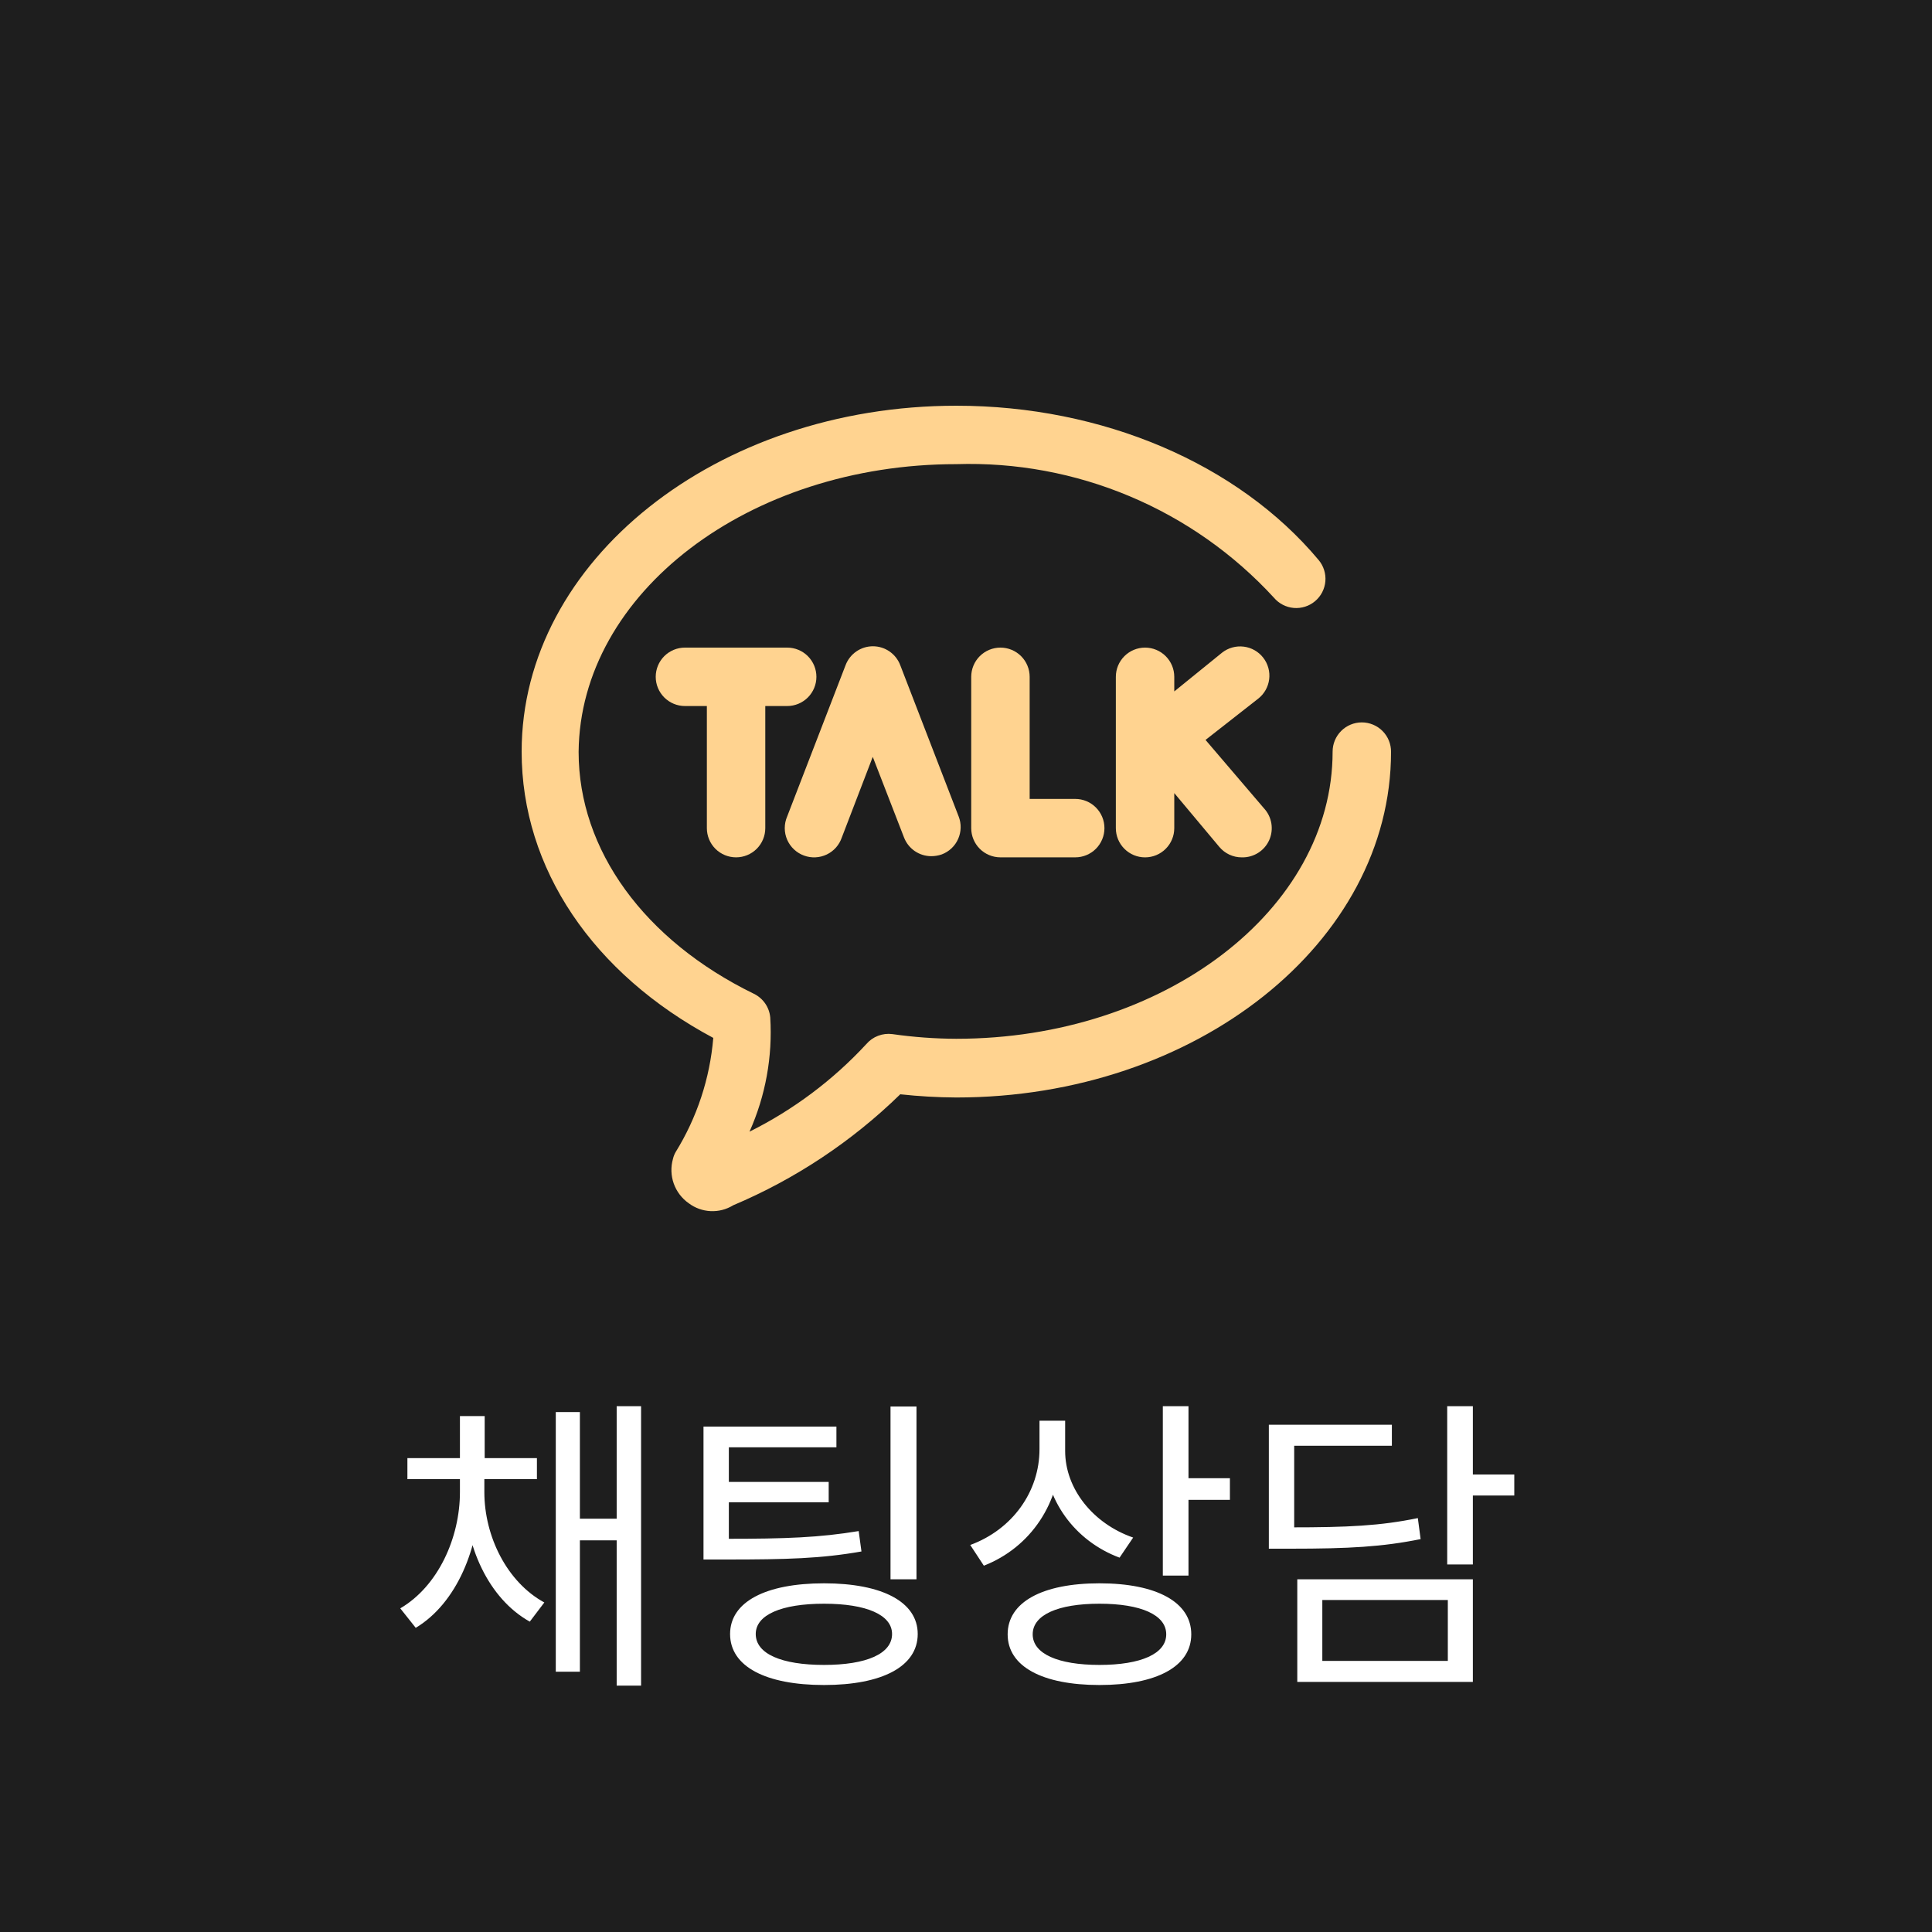 <svg width="100" height="100" viewBox="0 0 100 100" fill="none" xmlns="http://www.w3.org/2000/svg">
<rect width="100" height="100" fill="#1E1E1E"/>
<path d="M70.488 37.391C70.087 37.391 69.702 37.55 69.419 37.834C69.135 38.118 68.976 38.502 68.976 38.903C68.976 47.099 60.236 53.767 49.5 53.767C48.392 53.763 47.285 53.682 46.188 53.525C45.939 53.492 45.685 53.522 45.45 53.612C45.215 53.701 45.007 53.848 44.843 54.039C43.118 55.905 41.068 57.442 38.794 58.575C39.624 56.72 39.993 54.692 39.868 52.663C39.844 52.403 39.754 52.154 39.606 51.939C39.457 51.725 39.256 51.552 39.021 51.438C33.351 48.671 29.949 43.999 29.949 38.918C30.024 30.692 38.764 24.024 49.5 24.024C52.575 23.926 55.636 24.493 58.472 25.686C61.309 26.878 63.855 28.669 65.936 30.934C66.064 31.086 66.221 31.212 66.398 31.303C66.574 31.394 66.767 31.45 66.965 31.467C67.163 31.484 67.362 31.461 67.552 31.401C67.741 31.341 67.917 31.244 68.069 31.116C68.22 30.988 68.346 30.831 68.437 30.655C68.528 30.478 68.584 30.285 68.601 30.087C68.618 29.89 68.595 29.69 68.535 29.501C68.475 29.311 68.378 29.136 68.25 28.984C64.076 23.994 57.06 21 49.5 21C37.086 21 27 29.029 27 38.903C27 44.952 30.689 50.395 36.919 53.722C36.745 55.819 36.076 57.845 34.969 59.634C34.907 59.743 34.861 59.86 34.833 59.982C34.713 60.402 34.727 60.85 34.873 61.261C35.02 61.673 35.291 62.03 35.649 62.28C35.977 62.527 36.372 62.669 36.782 62.688C37.192 62.707 37.598 62.602 37.948 62.386C41.164 61.028 44.098 59.079 46.597 56.64C47.561 56.745 48.53 56.801 49.5 56.806C61.914 56.806 72 48.777 72 38.918C72.002 38.718 71.964 38.52 71.889 38.335C71.814 38.15 71.703 37.981 71.562 37.839C71.422 37.697 71.254 37.585 71.07 37.508C70.885 37.431 70.688 37.391 70.488 37.391Z" fill="#FFD390"/>
<path d="M41.621 44.286C41.81 44.355 42.012 44.385 42.213 44.375C42.415 44.365 42.612 44.315 42.794 44.228C42.975 44.141 43.138 44.018 43.272 43.867C43.405 43.716 43.507 43.539 43.572 43.348L45.174 39.175L46.792 43.348C46.902 43.633 47.095 43.877 47.346 44.05C47.597 44.222 47.894 44.315 48.199 44.316C48.384 44.316 48.568 44.285 48.743 44.225C48.93 44.155 49.102 44.048 49.248 43.911C49.394 43.774 49.511 43.609 49.592 43.426C49.674 43.243 49.718 43.046 49.723 42.846C49.728 42.645 49.693 42.446 49.62 42.26L46.596 34.427C46.487 34.14 46.293 33.893 46.041 33.719C45.788 33.544 45.489 33.451 45.182 33.451C44.875 33.451 44.575 33.544 44.323 33.719C44.071 33.893 43.877 34.14 43.768 34.427L40.744 42.26C40.661 42.45 40.619 42.654 40.619 42.861C40.618 43.068 40.661 43.273 40.743 43.463C40.825 43.653 40.946 43.824 41.097 43.965C41.248 44.107 41.426 44.216 41.621 44.286Z" fill="#FFD390"/>
<path d="M51.783 33.52C51.382 33.52 50.997 33.679 50.713 33.962C50.43 34.246 50.27 34.631 50.27 35.032V42.864C50.27 43.265 50.43 43.65 50.713 43.934C50.997 44.217 51.382 44.376 51.783 44.376H55.654C56.055 44.376 56.439 44.217 56.723 43.934C57.006 43.65 57.166 43.265 57.166 42.864C57.166 42.463 57.006 42.079 56.723 41.795C56.439 41.511 56.055 41.352 55.654 41.352H53.295V35.032C53.295 34.631 53.135 34.246 52.852 33.962C52.568 33.679 52.184 33.52 51.783 33.52Z" fill="#FFD390"/>
<path d="M38.099 44.376C38.5 44.376 38.884 44.217 39.168 43.934C39.452 43.65 39.611 43.265 39.611 42.864V36.544H40.745C41.146 36.544 41.531 36.384 41.814 36.101C42.098 35.817 42.257 35.433 42.257 35.032C42.257 34.631 42.098 34.246 41.814 33.962C41.531 33.679 41.146 33.52 40.745 33.52H35.453C35.051 33.52 34.667 33.679 34.383 33.962C34.1 34.246 33.94 34.631 33.94 35.032C33.94 35.433 34.1 35.817 34.383 36.101C34.667 36.384 35.051 36.544 35.453 36.544H36.587V42.864C36.587 43.265 36.746 43.65 37.029 43.934C37.313 44.217 37.698 44.376 38.099 44.376Z" fill="#FFD390"/>
<path d="M59.268 33.52C58.867 33.52 58.482 33.68 58.199 33.963C57.915 34.247 57.756 34.631 57.756 35.032V42.865C57.756 43.266 57.915 43.651 58.199 43.934C58.482 44.218 58.867 44.377 59.268 44.377C59.669 44.377 60.054 44.218 60.337 43.934C60.621 43.651 60.78 43.266 60.78 42.865V41.05L63.109 43.833C63.251 44.003 63.429 44.141 63.63 44.235C63.831 44.329 64.051 44.377 64.273 44.377C64.571 44.385 64.864 44.305 65.117 44.147C65.369 43.989 65.569 43.76 65.692 43.489C65.814 43.218 65.854 42.916 65.806 42.622C65.758 42.328 65.625 42.055 65.422 41.837L62.398 38.298L65.12 36.166C65.437 35.92 65.642 35.557 65.692 35.159C65.742 34.761 65.631 34.359 65.384 34.042C65.138 33.725 64.775 33.519 64.377 33.47C63.978 33.42 63.577 33.531 63.26 33.777L60.78 35.788V35.032C60.78 34.631 60.621 34.247 60.337 33.963C60.054 33.68 59.669 33.52 59.268 33.52Z" fill="#FFD390"/>
<path d="M23.806 76.48H24.831V77.232C24.831 80.096 23.631 82.992 21.518 84.256L20.718 83.248C22.686 82.096 23.806 79.584 23.806 77.232V76.48ZM24.047 76.48H25.07V77.232C25.07 79.52 26.238 81.888 28.174 82.944L27.422 83.936C25.294 82.752 24.047 80.016 24.047 77.232V76.48ZM21.087 75.472H27.791V76.56H21.087V75.472ZM23.806 73.296H25.087V76.288H23.806V73.296ZM31.919 72.784H33.182V87.248H31.919V72.784ZM29.631 78.608H32.414V79.728H29.631V78.608ZM28.767 73.088H30.015V86.528H28.767V73.088ZM36.413 79.648H37.581C40.701 79.648 42.413 79.584 44.445 79.248L44.589 80.304C42.493 80.672 40.733 80.72 37.581 80.72H36.413V79.648ZM36.413 73.84H43.293V74.912H37.725V80.192H36.413V73.84ZM37.293 76.704H42.893V77.76H37.293V76.704ZM46.093 72.8H47.437V81.744H46.093V72.8ZM42.653 81.952C45.661 81.952 47.501 82.912 47.501 84.576C47.501 86.256 45.661 87.216 42.653 87.216C39.629 87.216 37.789 86.256 37.789 84.576C37.789 82.912 39.629 81.952 42.653 81.952ZM42.653 83.008C40.445 83.008 39.117 83.584 39.117 84.576C39.117 85.6 40.445 86.176 42.653 86.176C44.845 86.176 46.173 85.6 46.173 84.576C46.173 83.584 44.845 83.008 42.653 83.008ZM53.804 73.536H54.908V75.008C54.908 77.792 53.34 80.096 50.924 81.04L50.22 79.968C52.396 79.168 53.804 77.216 53.804 75.008V73.536ZM54.044 73.536H55.132V75.104C55.132 77.056 56.572 78.864 58.652 79.584L57.948 80.624C55.628 79.76 54.044 77.616 54.044 75.104V73.536ZM60.188 72.784H61.516V81.552H60.188V72.784ZM61.148 76.512H63.66V77.632H61.148V76.512ZM56.908 81.952C59.868 81.952 61.66 82.928 61.66 84.592C61.66 86.256 59.868 87.216 56.908 87.216C53.948 87.216 52.156 86.256 52.156 84.592C52.156 82.928 53.948 81.952 56.908 81.952ZM56.908 83.008C54.764 83.008 53.452 83.584 53.452 84.592C53.452 85.6 54.764 86.176 56.908 86.176C59.052 86.176 60.364 85.6 60.364 84.592C60.364 83.584 59.052 83.008 56.908 83.008ZM74.907 72.784H76.235V80.976H74.907V72.784ZM75.867 76.32H78.379V77.408H75.867V76.32ZM65.675 79.056H66.795C69.771 79.056 71.451 78.976 73.387 78.576L73.531 79.664C71.547 80.064 69.835 80.16 66.795 80.16H65.675V79.056ZM65.675 73.744H72.043V74.832H66.987V79.68H65.675V73.744ZM67.147 81.744H76.235V87.056H67.147V81.744ZM74.939 82.816H68.443V85.968H74.939V82.816Z" fill="white"/>
</svg>

